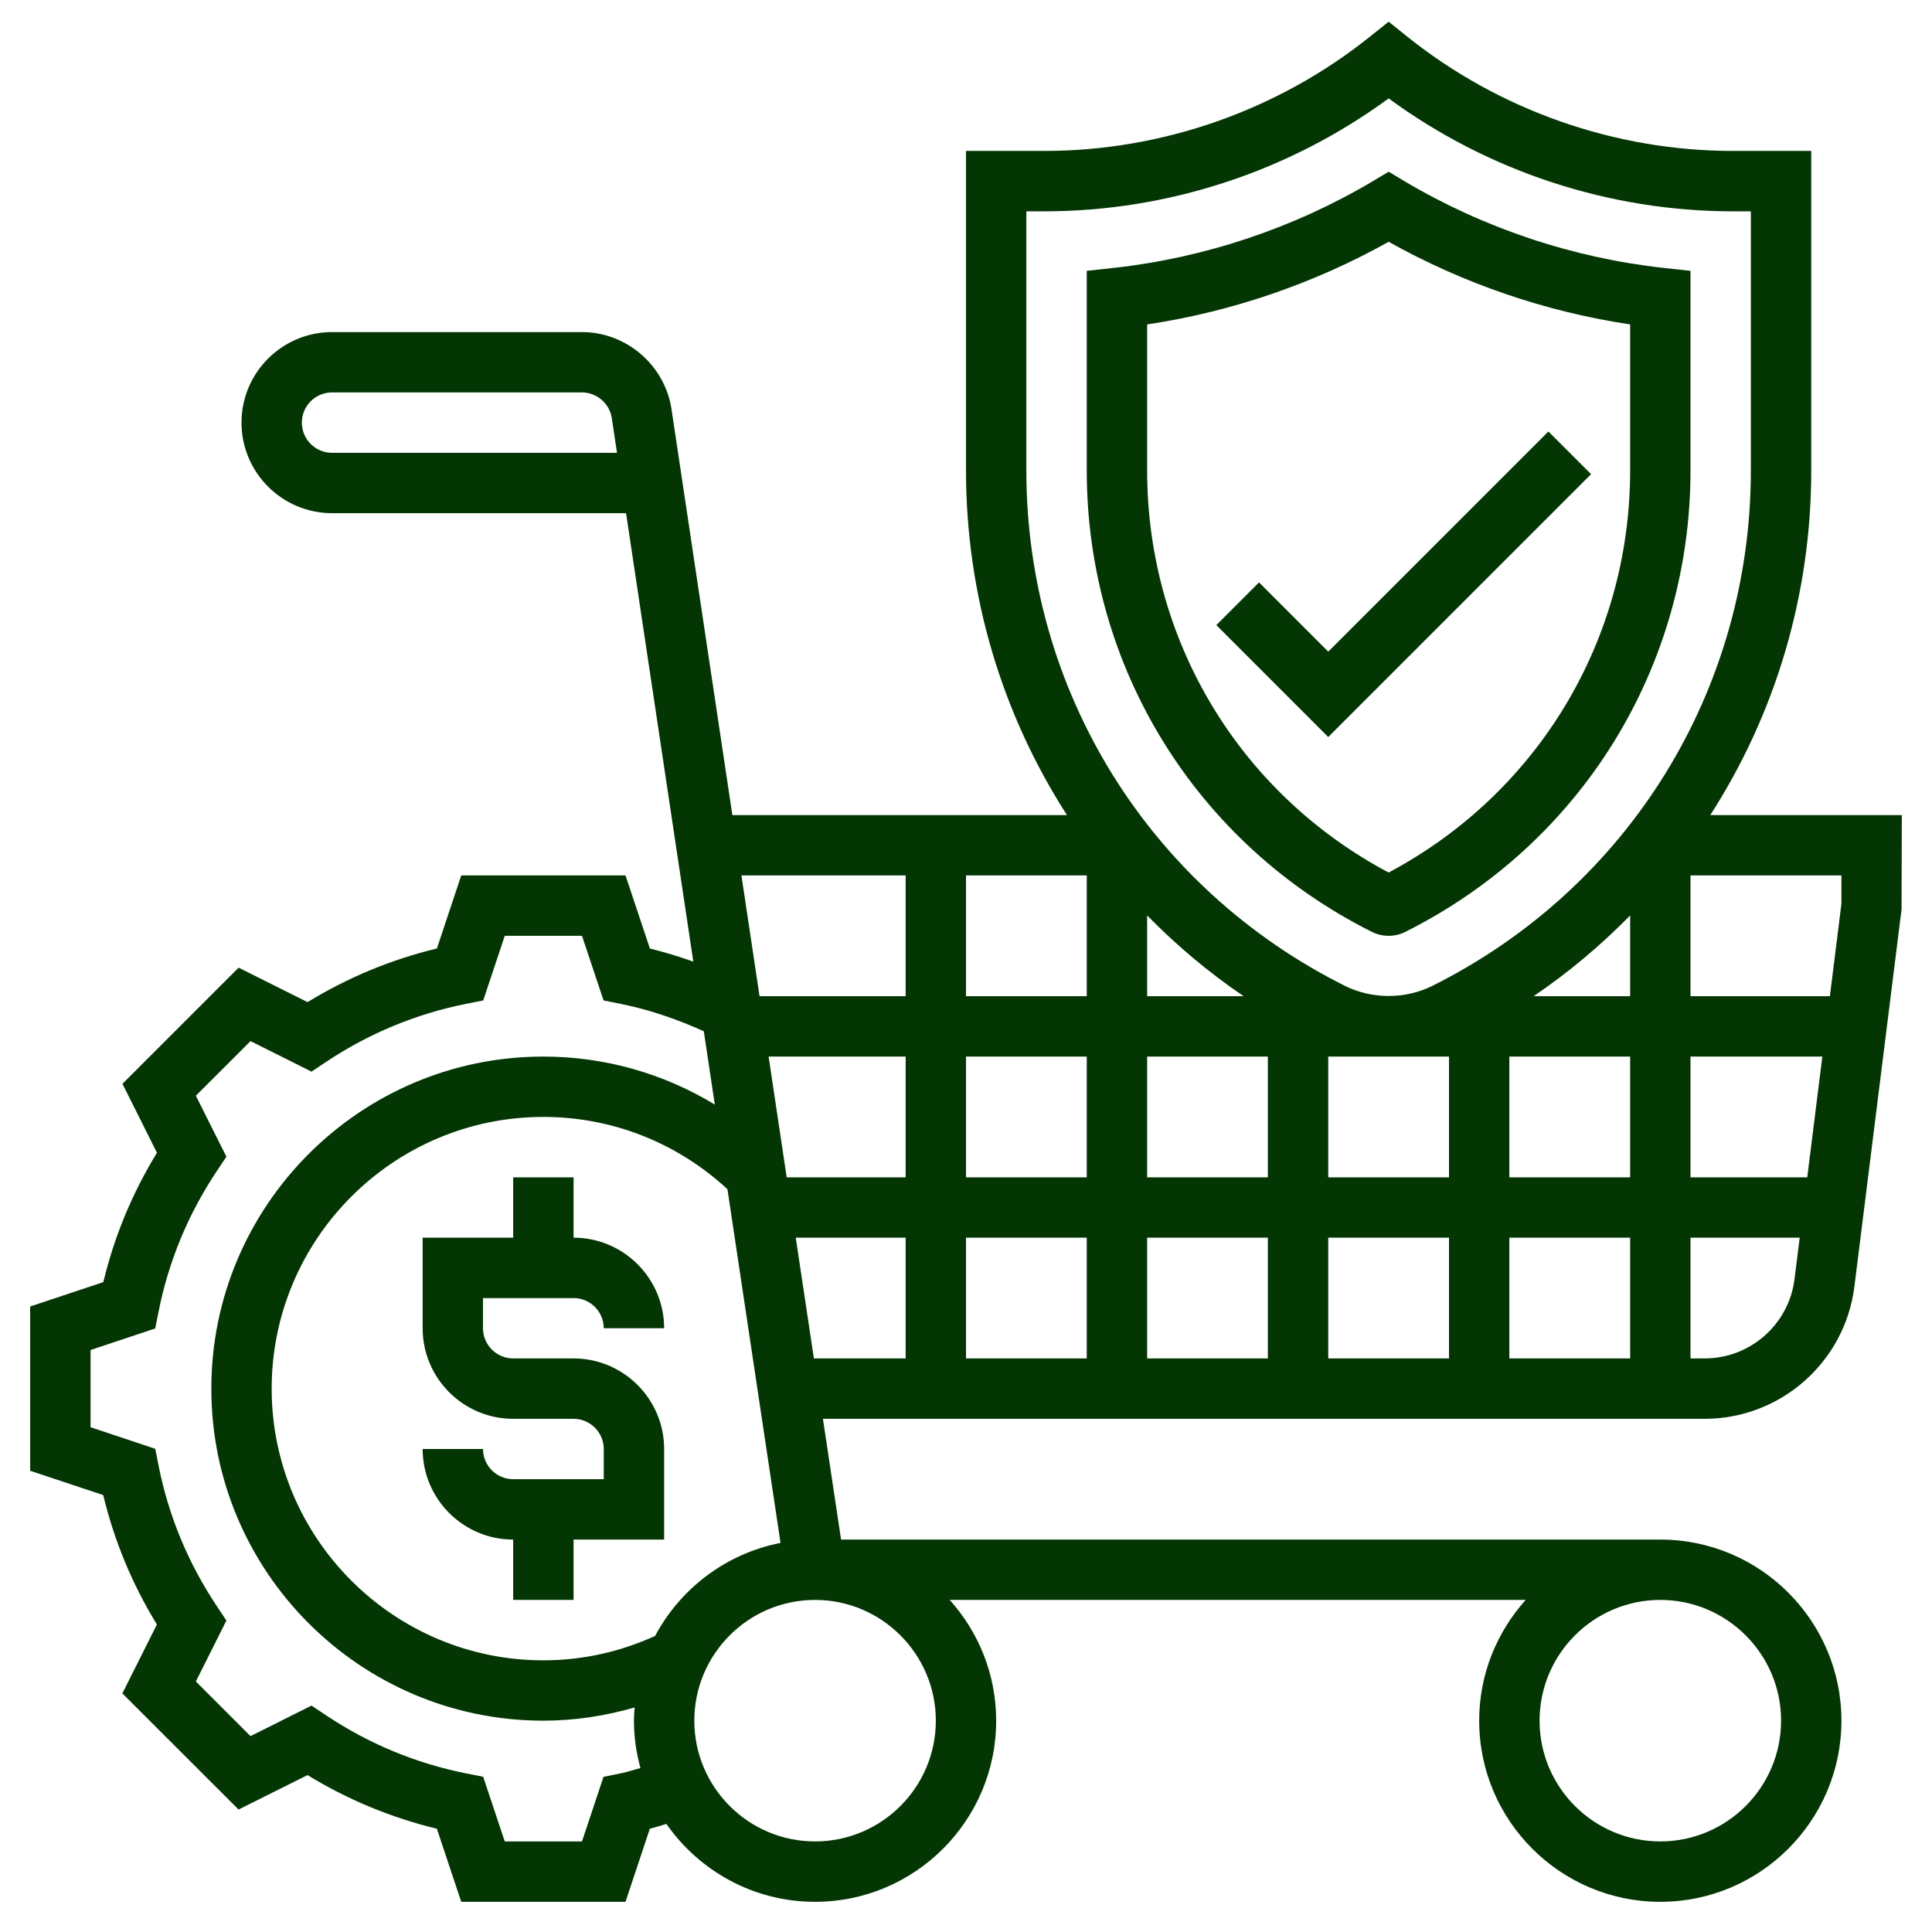 <svg width="42" height="42" viewBox="0 0 42 42" fill="none" xmlns="http://www.w3.org/2000/svg">
<path d="M12.469 28.219C12.83 28.219 13.125 28.513 13.125 28.875H14.438C14.438 27.79 13.554 26.906 12.469 26.906V25.594H11.156V26.906H9.188V28.875C9.188 29.96 10.071 30.844 11.156 30.844H12.469C12.83 30.844 13.125 31.138 13.125 31.5V32.156H11.156C10.795 32.156 10.5 31.862 10.5 31.5H9.188C9.188 32.585 10.071 33.469 11.156 33.469V34.781H12.469V33.469H14.438V31.5C14.438 30.415 13.554 29.531 12.469 29.531H11.156C10.795 29.531 10.5 29.237 10.5 28.875V28.219H12.469Z" fill="#033603"/>
<path d="M37.18 17.719C38.587 15.533 39.375 12.952 39.375 10.227V3.281H37.671C35.11 3.281 32.598 2.4 30.597 0.8L30.188 0.472L29.777 0.8C27.777 2.4 25.265 3.281 22.704 3.281H21V10.227C21 12.952 21.788 15.533 23.195 17.719H15.921L14.598 8.895C14.454 7.94 13.617 7.219 12.651 7.219H7.219C6.133 7.219 5.25 8.102 5.25 9.187C5.25 10.273 6.133 11.156 7.219 11.156H13.61L15.072 20.905C14.762 20.796 14.447 20.697 14.128 20.62L13.598 19.031H10.027L9.498 20.619C8.504 20.859 7.561 21.25 6.686 21.785L5.187 21.036L2.662 23.561L3.412 25.06C2.876 25.935 2.485 26.878 2.246 27.872L0.656 28.402V31.973L2.244 32.502C2.483 33.496 2.874 34.439 3.411 35.315L2.66 36.813L5.186 39.338L6.685 38.589C7.56 39.124 8.503 39.515 9.497 39.755L10.027 41.344H13.598L14.127 39.755C14.249 39.725 14.367 39.684 14.487 39.651C15.199 40.672 16.381 41.344 17.719 41.344C19.89 41.344 21.656 39.578 21.656 37.406C21.656 36.397 21.272 35.479 20.646 34.781H33.167C32.541 35.479 32.156 36.397 32.156 37.406C32.156 39.578 33.922 41.344 36.094 41.344C38.265 41.344 40.031 39.578 40.031 37.406C40.031 35.235 38.265 33.469 36.094 33.469H18.284L17.89 30.844H37.057C38.709 30.844 40.109 29.608 40.313 27.969L41.338 19.769L41.344 17.719H37.18ZM7.219 9.844C6.857 9.844 6.562 9.55 6.562 9.187C6.562 8.825 6.857 8.531 7.219 8.531H12.651C12.973 8.531 13.252 8.771 13.3 9.09L13.413 9.844H7.219ZM40.031 19.647L39.78 21.656H36.75V19.031H40.031V19.647ZM14.241 35.564C13.477 35.911 12.662 36.094 11.812 36.094C8.556 36.094 5.906 33.444 5.906 30.188C5.906 26.93 8.556 24.281 11.812 24.281C13.309 24.281 14.72 24.841 15.814 25.852L16.968 33.542C15.785 33.772 14.791 34.532 14.241 35.564ZM16.709 22.969H19.688V25.594H17.102L16.709 22.969ZM21 22.969H23.625V25.594H21V22.969ZM35.438 21.656H33.34C34.104 21.137 34.804 20.548 35.438 19.901V21.656ZM28.875 22.969H31.5V25.594H28.875V22.969ZM27.562 25.594H24.938V22.969H27.562V25.594ZM24.938 21.656V19.901C25.572 20.548 26.272 21.138 27.035 21.656H24.938ZM23.625 21.656H21V19.031H23.625V21.656ZM23.625 26.906V29.531H21V26.906H23.625ZM24.938 26.906H27.562V29.531H24.938V26.906ZM28.875 26.906H31.5V29.531H28.875V26.906ZM32.812 26.906H35.438V29.531H32.812V26.906ZM32.812 25.594V22.969H35.438V25.594H32.812ZM36.75 22.969H39.616L39.288 25.594H36.75V22.969ZM22.312 4.594H22.704C25.39 4.594 28.027 3.726 30.188 2.139C32.348 3.726 34.985 4.594 37.671 4.594H38.062V10.227C38.062 15.002 35.409 19.296 31.138 21.432C30.55 21.725 29.825 21.725 29.238 21.432C24.966 19.296 22.312 15.002 22.312 10.227V4.594ZM19.688 19.031V21.656H16.512L16.118 19.031H19.688ZM13.493 38.551L13.12 38.626L12.652 40.031H10.973L10.504 38.626L10.13 38.551C9.041 38.334 8.018 37.909 7.088 37.289L6.772 37.078L5.446 37.742L4.258 36.554L4.922 35.229L4.711 34.912C4.091 33.983 3.666 32.958 3.449 31.869L3.375 31.495L1.969 31.027V29.348L3.374 28.88L3.449 28.506C3.666 27.417 4.091 26.392 4.71 25.463L4.922 25.146L4.258 23.82L5.446 22.633L6.772 23.296L7.089 23.085C8.019 22.465 9.042 22.041 10.131 21.823L10.505 21.749L10.973 20.344H12.652L13.121 21.749L13.495 21.824C14.117 21.948 14.719 22.158 15.3 22.418L15.539 24.012C14.424 23.336 13.147 22.969 11.812 22.969C7.832 22.969 4.594 26.207 4.594 30.188C4.594 34.168 7.832 37.406 11.812 37.406C12.494 37.406 13.155 37.303 13.796 37.119C13.789 37.214 13.781 37.309 13.781 37.406C13.781 37.763 13.833 38.107 13.922 38.436C13.779 38.473 13.639 38.523 13.493 38.551ZM20.344 37.406C20.344 38.854 19.166 40.031 17.719 40.031C16.271 40.031 15.094 38.854 15.094 37.406C15.094 35.959 16.271 34.781 17.719 34.781C19.166 34.781 20.344 35.959 20.344 37.406ZM38.719 37.406C38.719 38.854 37.541 40.031 36.094 40.031C34.646 40.031 33.469 38.854 33.469 37.406C33.469 35.959 34.646 34.781 36.094 34.781C37.541 34.781 38.719 35.959 38.719 37.406ZM17.299 26.906H19.688V29.531H17.693L17.299 26.906ZM37.058 29.531H36.75V26.906H39.124L39.011 27.807C38.889 28.79 38.049 29.531 37.058 29.531Z" fill="#033603"/>
<path d="M29.827 20.26C29.939 20.315 30.064 20.344 30.188 20.344C30.316 20.344 30.443 20.313 30.55 20.258C34.374 18.345 36.75 14.502 36.75 10.227V5.888L36.165 5.824C34.186 5.607 32.235 4.953 30.523 3.934L30.188 3.733L29.852 3.934C28.14 4.953 26.188 5.607 24.21 5.824L23.625 5.888V10.227C23.625 14.502 26.001 18.345 29.827 20.26ZM24.938 7.053C26.772 6.778 28.57 6.163 30.188 5.256C31.805 6.163 33.603 6.778 35.438 7.053V10.227C35.438 13.915 33.435 17.24 30.187 18.968C26.942 17.244 24.938 13.918 24.938 10.227V7.053Z" fill="#033603"/>
<path d="M34.589 10.308L33.661 9.38L28.875 14.166L27.37 12.661L26.442 13.589L28.875 16.022L34.589 10.308Z" fill="#033603"/>
</svg>

